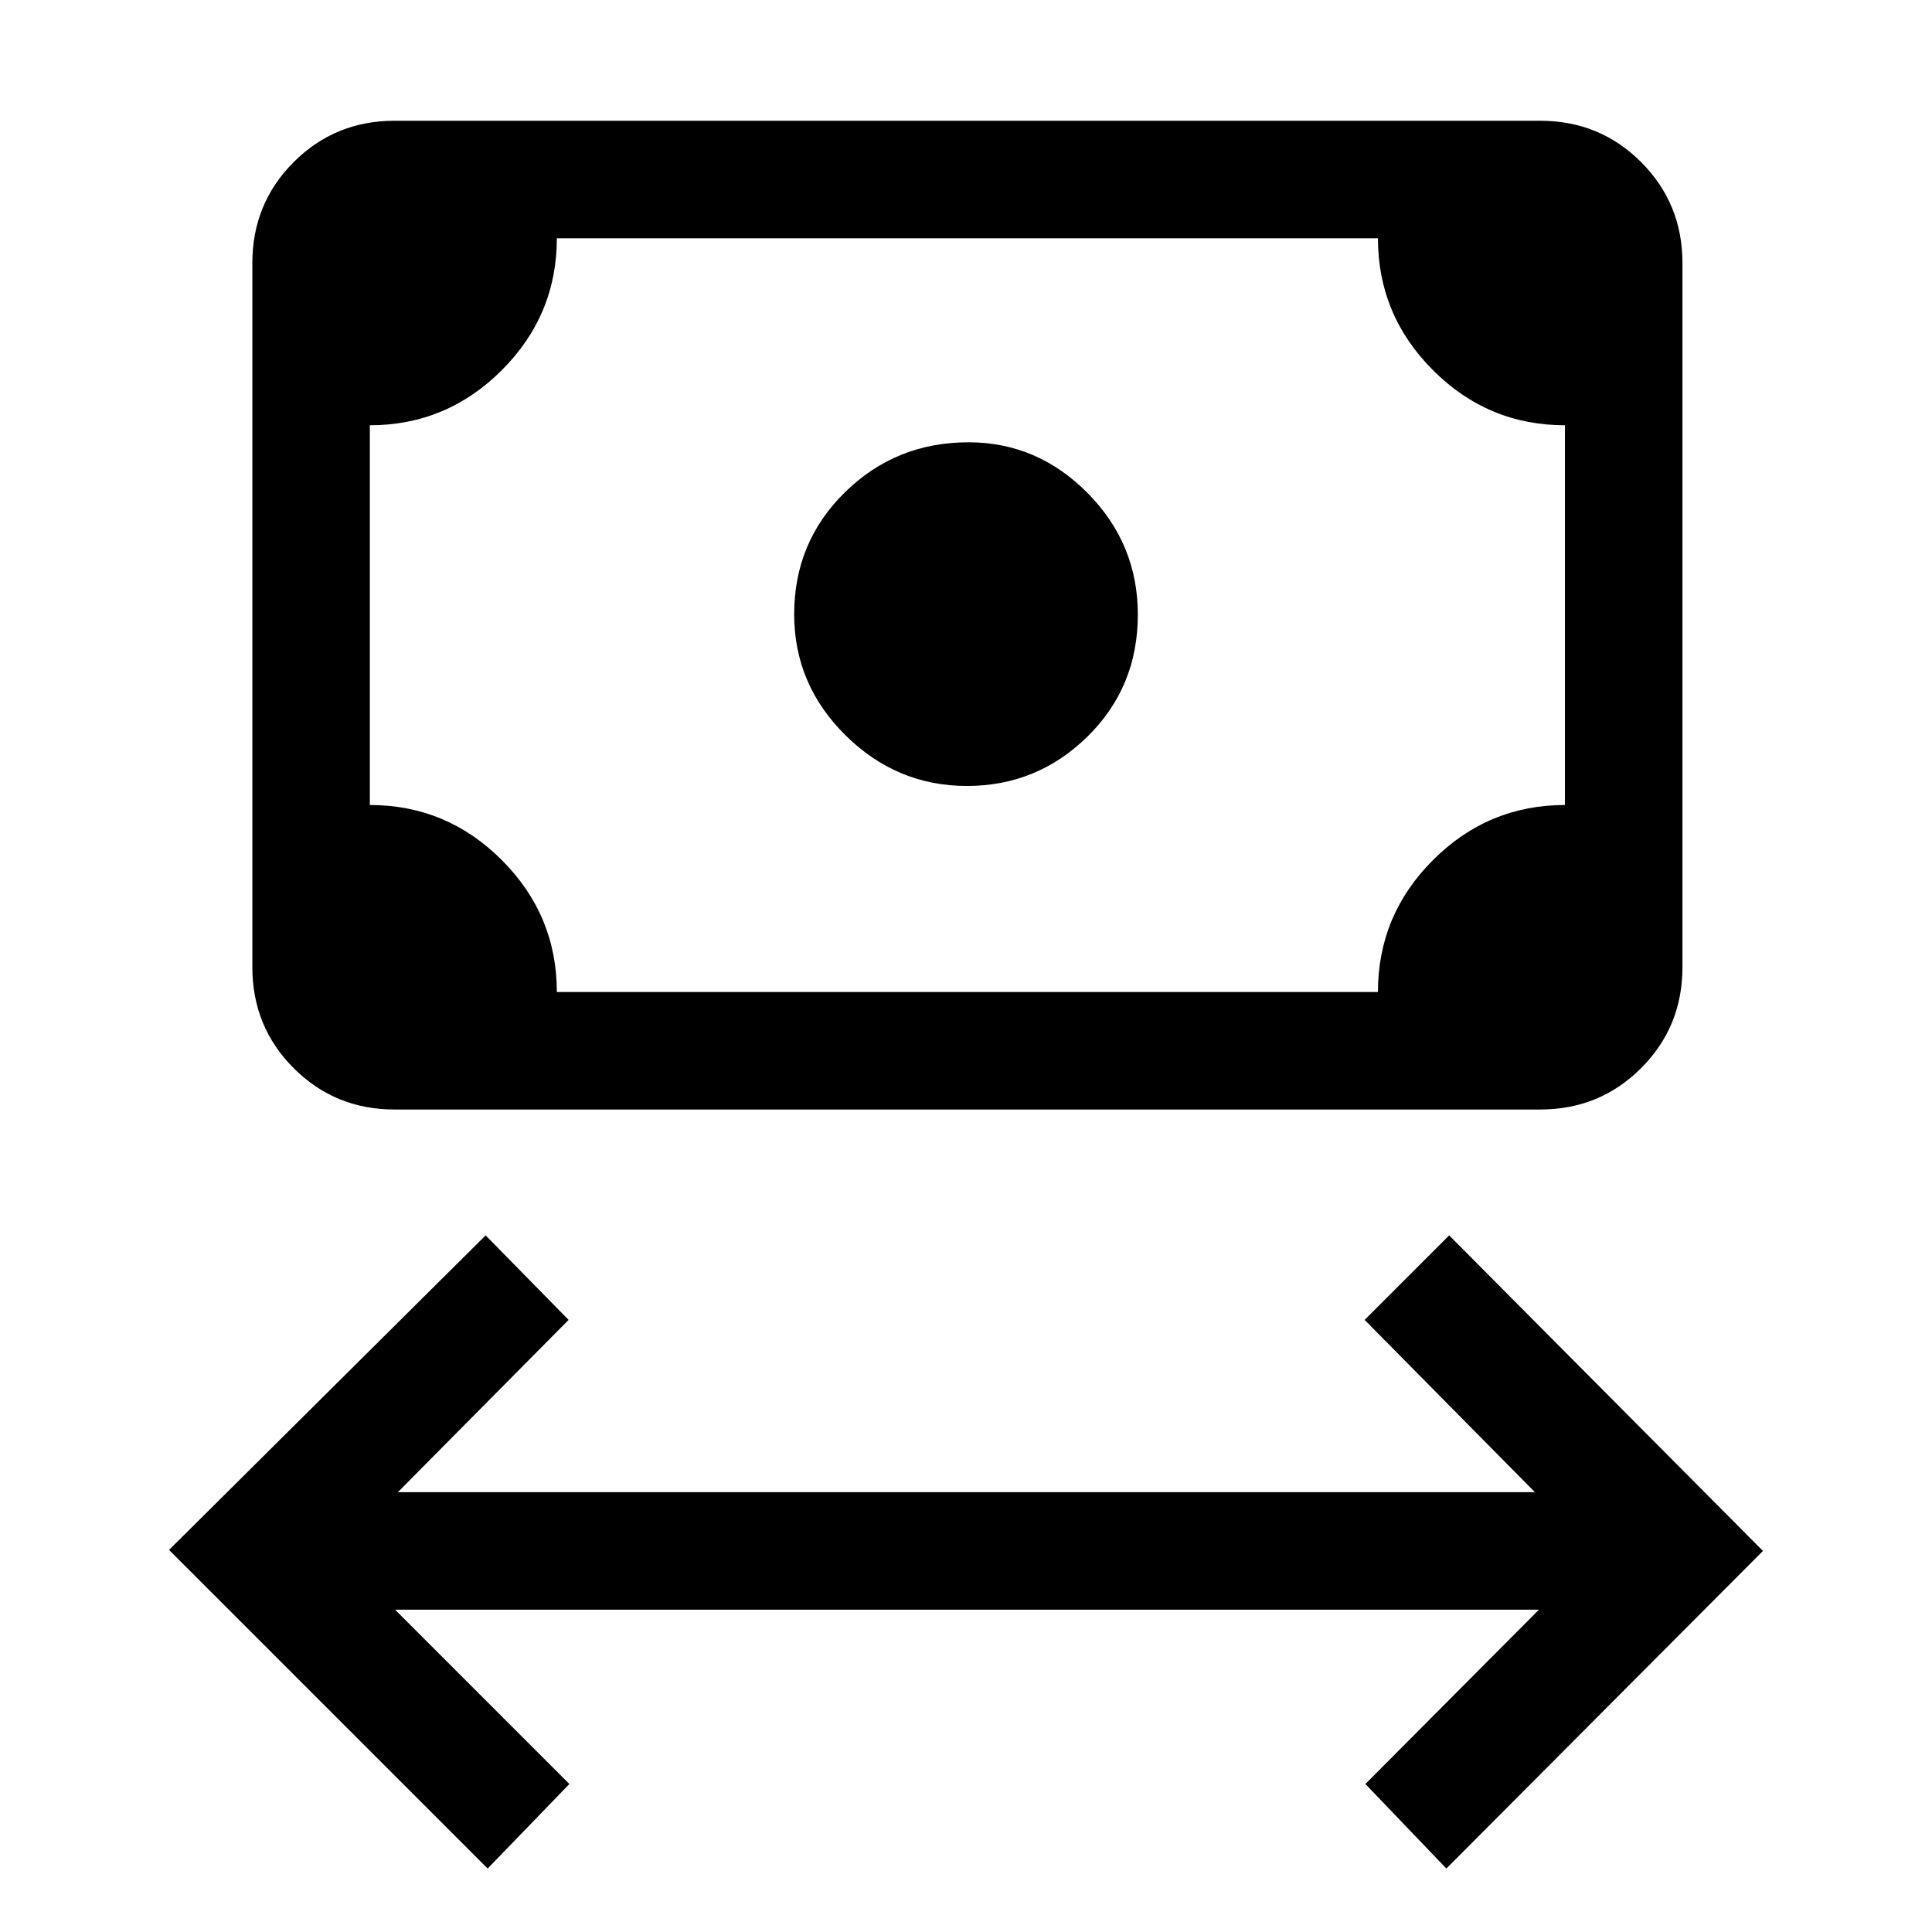 <svg xmlns="http://www.w3.org/2000/svg" height="48" viewBox="0 -960 960 960" width="48"><path d="M242.31-31.54 84-189.85l157.31-156.3 41.23 42-84.85 85.61h565l-84.61-85.61 42-42L876-189.35 718.69-31.54l-40.23-42 86.23-86.62H196.31l86.61 86.62-40.61 42Zm238.16-537.92q-34.9 0-60.38-25.21-25.47-25.21-25.47-60.12 0-35.9 25.29-60.67 25.3-24.77 61.33-24.77 34.19 0 59.17 25.21 24.97 25.22 24.97 60.41 0 36.03-25 60.59-25 24.56-59.91 24.56ZM196.08-408.69q-29.6 0-50.15-20.55-20.54-20.55-20.54-50.15v-349.92q0-29.59 20.54-50.14Q166.48-900 196.08-900h569.23q29.59 0 50.14 20.55T836-829.31v349.92q0 29.6-20.55 50.15-20.55 20.55-50.14 20.55H196.08Zm80.61-58.39h408q0-38.23 27.37-65.57Q739.43-560 777.61-560v-188.69q-38.23 0-65.57-27.37-27.35-27.37-27.35-65.55h-408q0 38.23-27.37 65.57-27.37 27.35-65.55 27.35V-560q38.23 0 65.58 27.37 27.34 27.37 27.34 65.55Zm-92.92 0v-374.53V-467.08Z"/></svg>